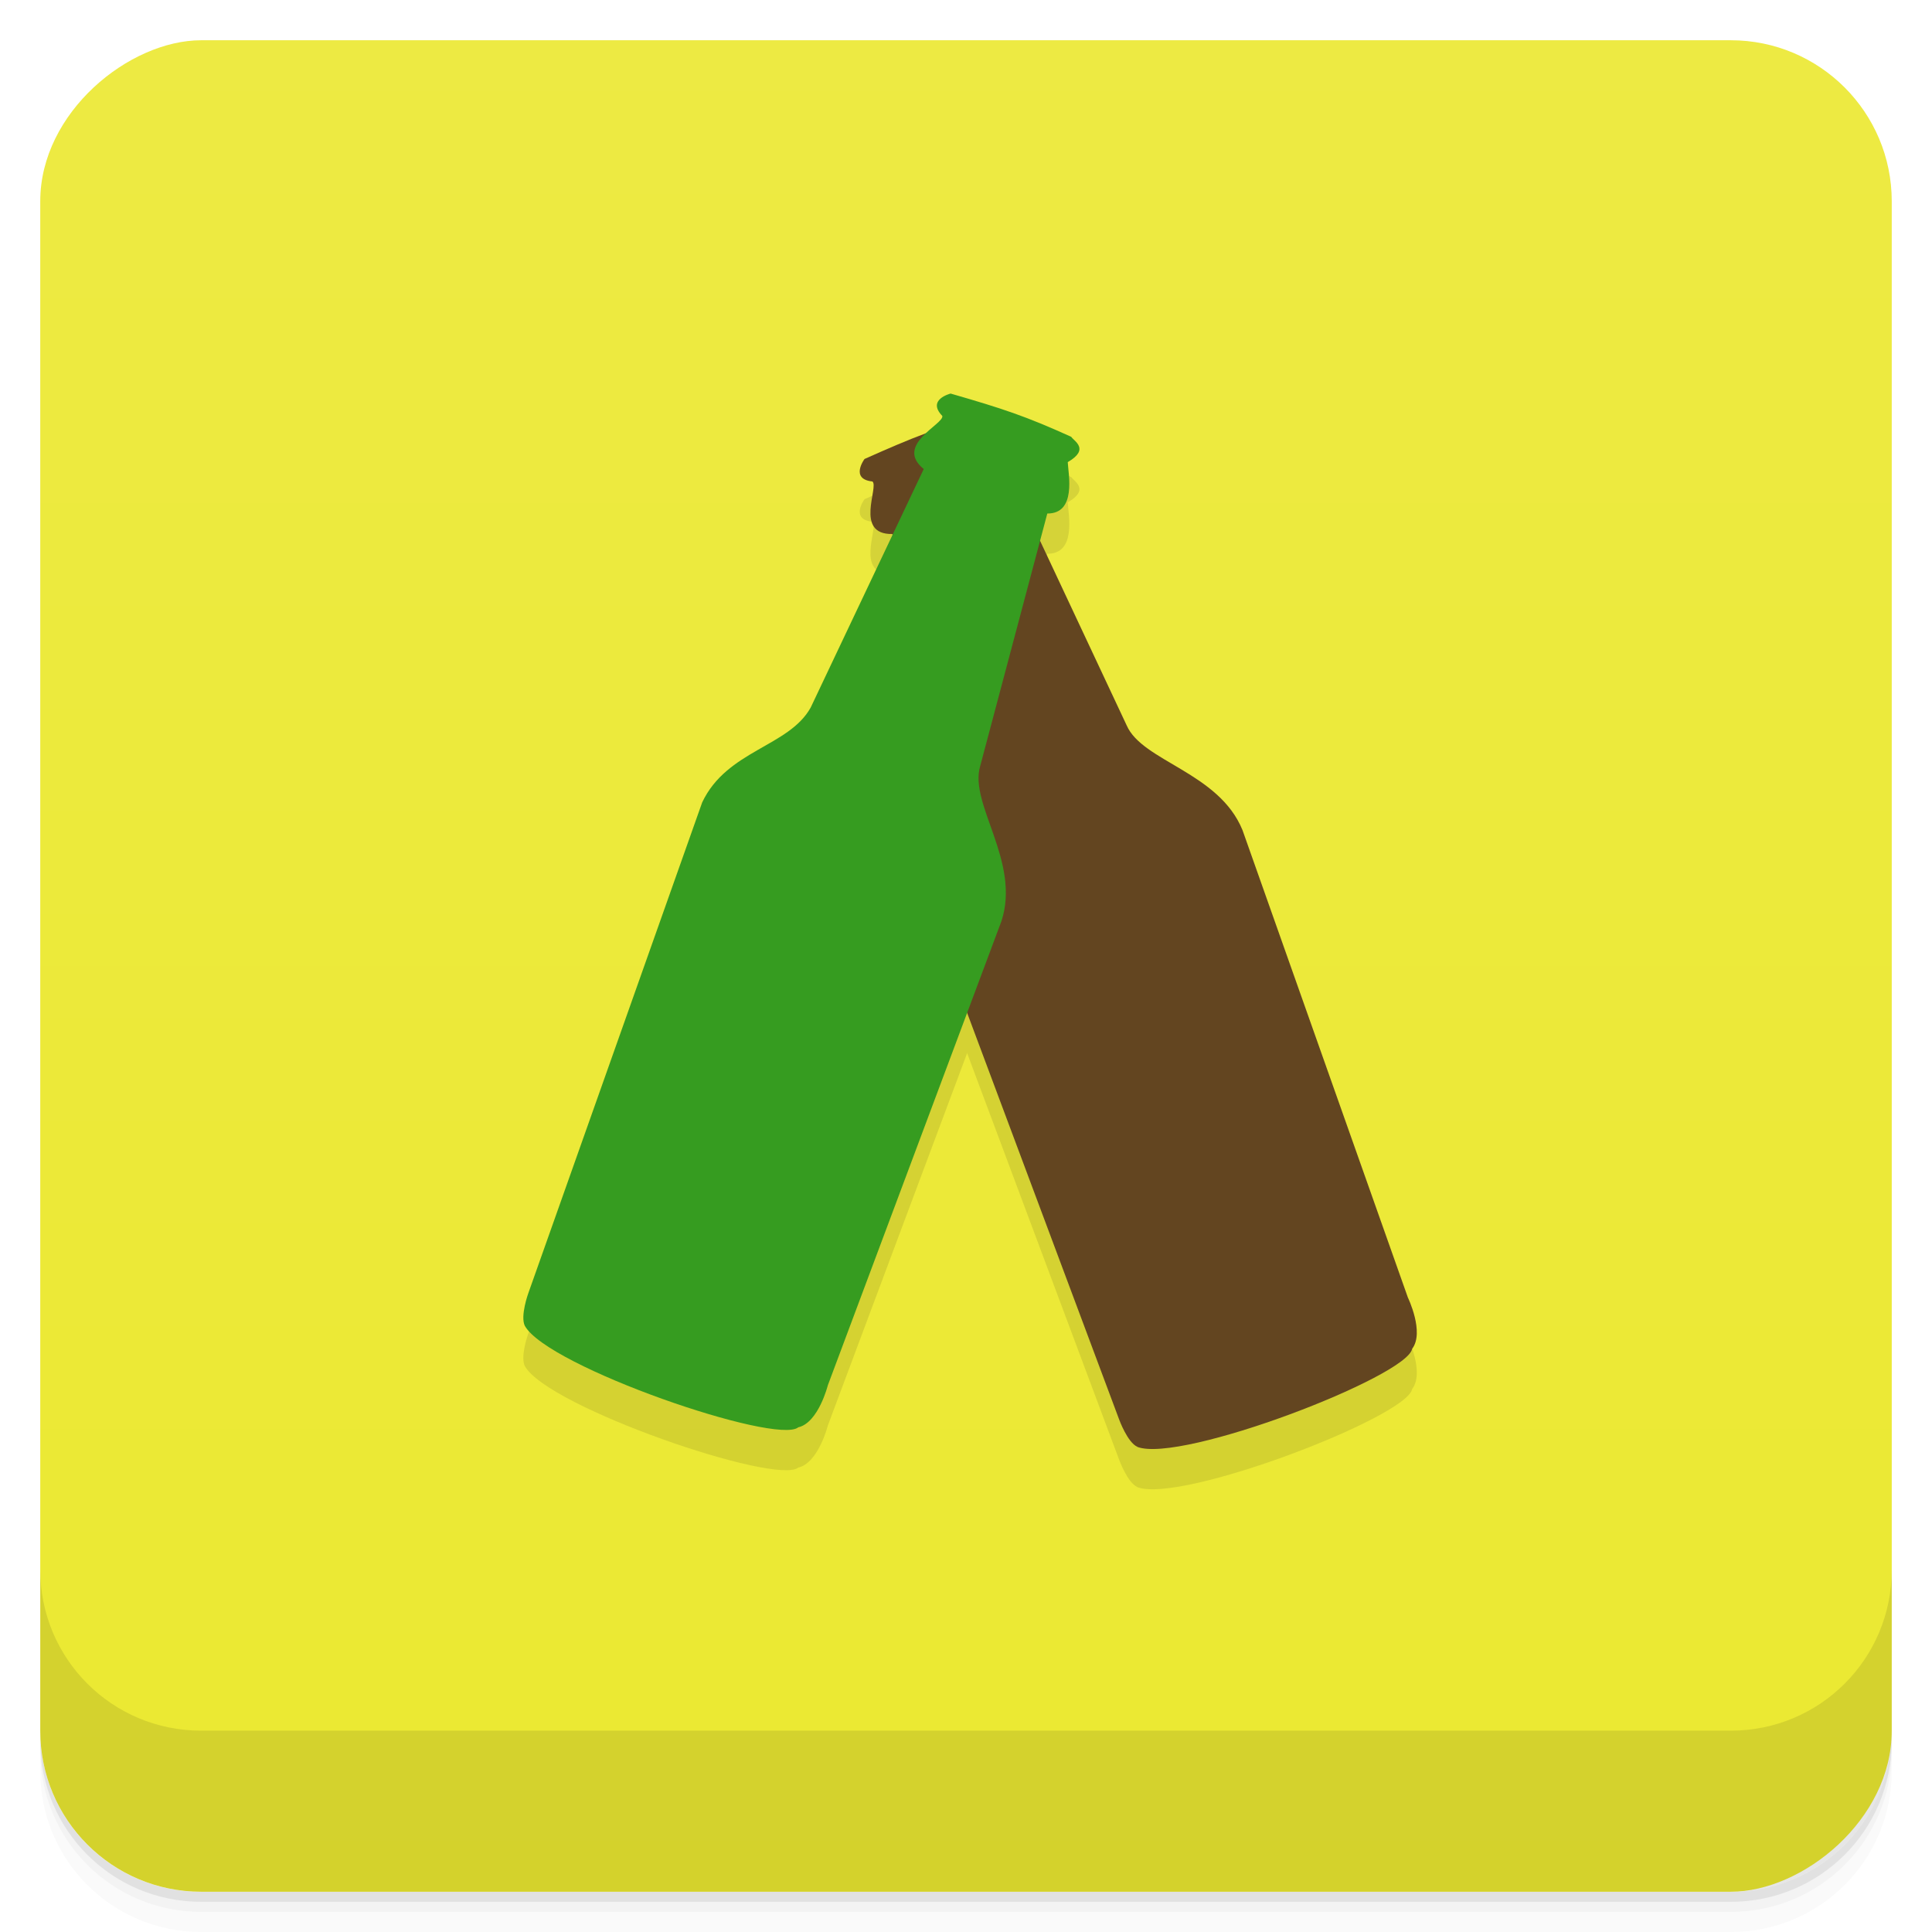 <svg viewBox="0 0 48 48"><defs><linearGradient id="linearGradient3764" x1="1" x2="47" gradientUnits="userSpaceOnUse" gradientTransform="translate(-48,0.002)"><stop stop-color="#ebe931" stop-opacity="1"/><stop offset="1" stop-color="#edea43" stop-opacity="1"/></linearGradient><clipPath id="clipPath-661843193"><g transform="translate(0,-1004.362)"><rect rx="4" y="1005.36" x="1" height="46" width="46" fill="#1890d0"/></g></clipPath><clipPath id="clipPath-691187795"><g transform="translate(0,-1004.362)"><rect rx="4" y="1005.36" x="1" height="46" width="46" fill="#1890d0"/></g></clipPath></defs><g><path d="m 1 43 l 0 0.25 c 0 2.216 1.784 4 4 4 l 38 0 c 2.216 0 4 -1.784 4 -4 l 0 -0.25 c 0 2.216 -1.784 4 -4 4 l -38 0 c -2.216 0 -4 -1.784 -4 -4 z m 0 0.5 l 0 0.5 c 0 2.216 1.784 4 4 4 l 38 0 c 2.216 0 4 -1.784 4 -4 l 0 -0.5 c 0 2.216 -1.784 4 -4 4 l -38 0 c -2.216 0 -4 -1.784 -4 -4 z" opacity="0.02"/><path d="m 1 43.25 l 0 0.25 c 0 2.216 1.784 4 4 4 l 38 0 c 2.216 0 4 -1.784 4 -4 l 0 -0.25 c 0 2.216 -1.784 4 -4 4 l -38 0 c -2.216 0 -4 -1.784 -4 -4 z" opacity="0.05"/><path d="m 1 43 l 0 0.25 c 0 2.216 1.784 4 4 4 l 38 0 c 2.216 0 4 -1.784 4 -4 l 0 -0.25 c 0 2.216 -1.784 4 -4 4 l -38 0 c -2.216 0 -4 -1.784 -4 -4 z" opacity="0.1"/></g><g><rect width="46" height="46" x="-47" y="1" rx="4" transform="matrix(0,-1,1,0,0,0)" fill="url(#linearGradient3764)" fill-opacity="1"/></g><g><g clip-path="url(#clipPath-661843193)"><g opacity="0.1"><!-- color: #edea43 --><g><path d="m 28.26 36.949 c 1.094 0.41 6.699 -1.746 6.824 -2.438 c 0.313 -0.41 -0.105 -1.273 -0.105 -1.273 l -4.109 -11.613 c -0.586 -1.441 -2.488 -1.703 -2.879 -2.605 l -2.758 -5.879 c 0.563 -0.469 -0.223 -1.082 -0.43 -1.305 c 0.219 -0.609 -0.223 -0.496 -0.34 -0.535 c -1.199 0.336 -1.738 0.547 -2.984 1.102 c 0 0 -0.371 0.5 0.195 0.559 c 0.172 0.121 -0.461 1.324 0.496 1.305 l 1.656 6.348 c 0.211 1.098 -0.91 2.145 -0.551 3.535 l 4.531 12.12 c 0 0 0.207 0.57 0.453 0.676 m 0 0.004" fill="#000"/><path d="m 13.04 33.941 c 0.57 1.02 6.25 2.969 6.793 2.52 c 0.5 -0.113 0.734 -1.043 0.734 -1.043 l 4.316 -11.539 c 0.477 -1.48 -0.813 -2.902 -0.531 -3.844 l 1.668 -6.277 c 0.73 0.004 0.523 -0.973 0.508 -1.277 c 0.559 -0.324 0.152 -0.523 0.086 -0.629 c -1.133 -0.512 -1.684 -0.695 -2.996 -1.074 c 0 0 -0.602 0.148 -0.207 0.555 c 0.051 0.203 -1.203 0.719 -0.461 1.32 l -2.809 5.926 c -0.543 0.977 -2.078 1.055 -2.695 2.355 l -4.32 12.195 c 0 0 -0.207 0.57 -0.086 0.813 m 0 0" fill="#000"/></g></g></g></g><g><g clip-path="url(#clipPath-691187795)"><g transform="translate(0,-1)"><!-- color: #edea43 --><g><path d="m 28.26 36.949 c 1.094 0.41 6.699 -1.746 6.824 -2.438 c 0.313 -0.41 -0.105 -1.273 -0.105 -1.273 l -4.109 -11.613 c -0.586 -1.441 -2.488 -1.703 -2.879 -2.605 l -2.758 -5.879 c 0.563 -0.469 -0.223 -1.082 -0.43 -1.305 c 0.219 -0.609 -0.223 -0.496 -0.34 -0.535 c -1.199 0.336 -1.738 0.547 -2.984 1.102 c 0 0 -0.371 0.5 0.195 0.559 c 0.172 0.121 -0.461 1.324 0.496 1.305 l 1.656 6.348 c 0.211 1.098 -0.91 2.145 -0.551 3.535 l 4.531 12.12 c 0 0 0.207 0.57 0.453 0.676 m 0 0.004" fill="#634520"/><path d="m 13.04 33.941 c 0.57 1.02 6.25 2.969 6.793 2.52 c 0.5 -0.113 0.734 -1.043 0.734 -1.043 l 4.316 -11.539 c 0.477 -1.48 -0.813 -2.902 -0.531 -3.844 l 1.668 -6.277 c 0.73 0.004 0.523 -0.973 0.508 -1.277 c 0.559 -0.324 0.152 -0.523 0.086 -0.629 c -1.133 -0.512 -1.684 -0.695 -2.996 -1.074 c 0 0 -0.602 0.148 -0.207 0.555 c 0.051 0.203 -1.203 0.719 -0.461 1.32 l -2.809 5.926 c -0.543 0.977 -2.078 1.055 -2.695 2.355 l -4.32 12.195 c 0 0 -0.207 0.57 -0.086 0.813 m 0 0" fill="#369c20"/></g></g></g></g><g><g transform="translate(0,-1004.362)"><path d="m 1 1043.36 0 4 c 0 2.216 1.784 4 4 4 l 38 0 c 2.216 0 4 -1.784 4 -4 l 0 -4 c 0 2.216 -1.784 4 -4 4 l -38 0 c -2.216 0 -4 -1.784 -4 -4 z" opacity="0.1"/></g></g></svg>